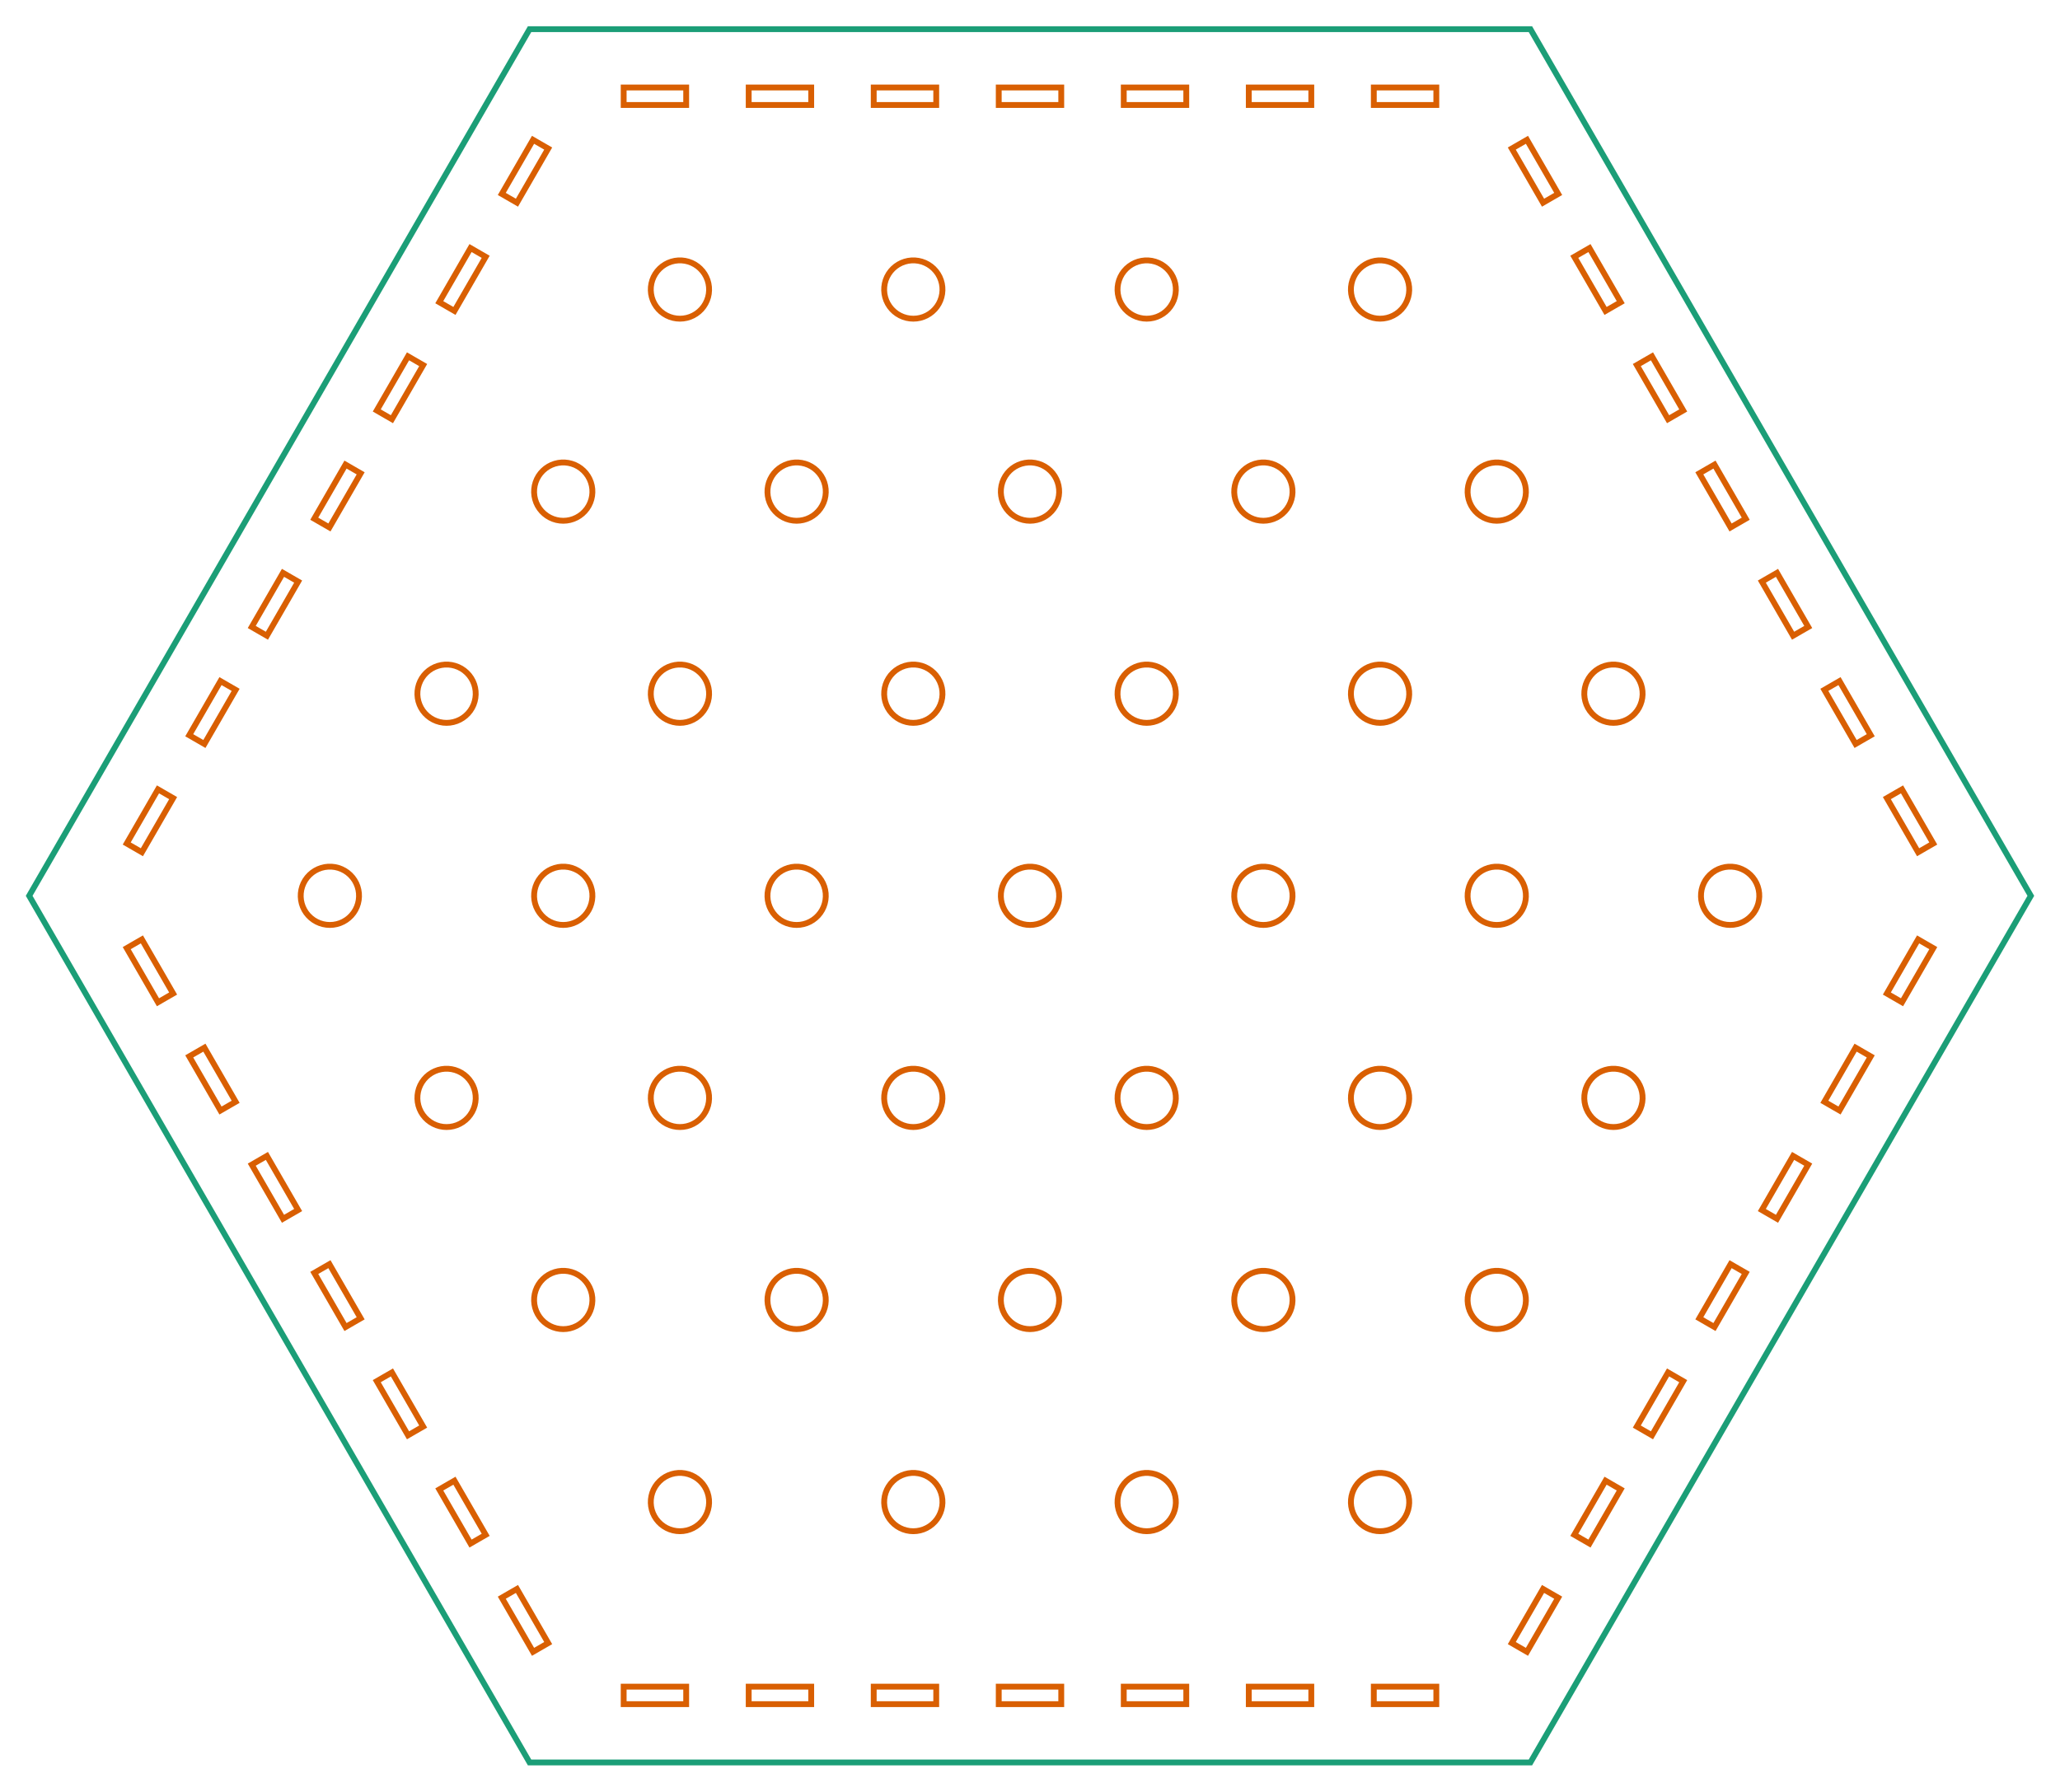 <?xml version="1.0" encoding="utf-8" ?>
<svg baseProfile="full" height="307.191mm" version="1.1" viewBox="-176.583,-153.596,353.167,307.191" width="353.167mm" xmlns="http://www.w3.org/2000/svg" xmlns:ev="http://www.w3.org/2001/xml-events" xmlns:xlink="http://www.w3.org/1999/xlink"><defs /><g><path d="M 58.943 138.596 L 58.943 135.596  L 69.66 135.596  L 69.66 138.596  z" fill="none" stroke="rgb(217, 95, 2)" /><path d="M 37.509 138.596 L 37.509 135.596  L 48.226 135.596  L 48.226 138.596  z" fill="none" stroke="rgb(217, 95, 2)" /><path d="M 16.075 138.596 L 16.075 135.596  L 26.792 135.596  L 26.792 138.596  z" fill="none" stroke="rgb(217, 95, 2)" /><path d="M -5.358 138.596 L -5.358 135.596  L 5.358 135.596  L 5.358 138.596  z" fill="none" stroke="rgb(217, 95, 2)" /><path d="M -26.792 138.596 L -26.792 135.596  L -16.075 135.596  L -16.075 138.596  z" fill="none" stroke="rgb(217, 95, 2)" /><path d="M -48.226 138.596 L -48.226 135.596  L -37.509 135.596  L -37.509 138.596  z" fill="none" stroke="rgb(217, 95, 2)" /><path d="M -69.66 138.596 L -69.66 135.596  L -58.943 135.596  L -58.943 138.596  z" fill="none" stroke="rgb(217, 95, 2)" /><path d="M 82.599 128.125 L 87.958 118.844  L 90.556 120.344  L 85.197 129.625  z" fill="none" stroke="rgb(217, 95, 2)" /><path d="M -90.556 120.344 L -87.958 118.844  L -82.599 128.125  L -85.197 129.625  z" fill="none" stroke="rgb(217, 95, 2)" /><path d="M 93.316 109.563 L 98.675 100.282  L 101.273 101.782  L 95.914 111.063  z" fill="none" stroke="rgb(217, 95, 2)" /><path d="M -101.273 101.782 L -98.675 100.282  L -93.316 109.563  L -95.914 111.063  z" fill="none" stroke="rgb(217, 95, 2)" /><path d="M 59.424 108.911 L 58.841 108.806  L 58.275 108.633  L 57.732 108.394  L 57.222 108.093  L 56.751 107.733  L 56.326 107.321  L 55.953 106.861  L 55.637 106.36  L 55.382 105.825  L 55.192 105.264  L 55.07 104.684  L 55.018 104.094  L 55.035 103.502  L 55.123 102.916  L 55.279 102.344  L 55.502 101.795  L 55.788 101.276  L 56.133 100.795  L 56.533 100.358  L 56.982 99.971  L 57.473 99.64  L 58 99.37  L 58.555 99.164  L 59.131 99.025  L 59.719 98.954  L 60.312 98.954  L 60.9 99.025  L 61.476 99.164  L 62.031 99.37  L 62.558 99.64  L 63.05 99.971  L 63.498 100.358  L 63.898 100.795  L 64.243 101.276  L 64.529 101.795  L 64.752 102.344  L 64.908 102.916  L 64.996 103.502  L 65.013 104.094  L 64.961 104.684  L 64.839 105.264  L 64.649 105.825  L 64.394 106.36  L 64.078 106.861  L 63.705 107.321  L 63.28 107.733  L 62.809 108.093  L 62.299 108.394  L 61.757 108.633  L 61.19 108.806  L 60.607 108.911  L 60.016 108.946  z" fill="none" stroke="rgb(217, 95, 2)" /><path d="M 19.414 108.911 L 18.831 108.806  L 18.264 108.633  L 17.722 108.394  L 17.212 108.093  L 16.741 107.733  L 16.316 107.321  L 15.943 106.861  L 15.627 106.36  L 15.372 105.825  L 15.182 105.264  L 15.06 104.684  L 15.007 104.094  L 15.025 103.502  L 15.112 102.916  L 15.269 102.344  L 15.491 101.795  L 15.777 101.276  L 16.123 100.795  L 16.522 100.358  L 16.971 99.971  L 17.462 99.64  L 17.99 99.37  L 18.545 99.164  L 19.121 99.025  L 19.709 98.954  L 20.301 98.954  L 20.89 99.025  L 21.465 99.164  L 22.021 99.37  L 22.548 99.64  L 23.039 99.971  L 23.488 100.358  L 23.888 100.795  L 24.233 101.276  L 24.519 101.795  L 24.742 102.344  L 24.898 102.916  L 24.985 103.502  L 25.003 104.094  L 24.95 104.684  L 24.828 105.264  L 24.639 105.825  L 24.384 106.36  L 24.068 106.861  L 23.694 107.321  L 23.269 107.733  L 22.798 108.093  L 22.288 108.394  L 21.746 108.633  L 21.18 108.806  L 20.597 108.911  L 20.005 108.946  z" fill="none" stroke="rgb(217, 95, 2)" /><path d="M -20.597 108.911 L -21.18 108.806  L -21.746 108.633  L -22.288 108.394  L -22.798 108.093  L -23.269 107.733  L -23.694 107.321  L -24.068 106.861  L -24.384 106.36  L -24.639 105.825  L -24.828 105.264  L -24.95 104.684  L -25.003 104.094  L -24.985 103.502  L -24.898 102.916  L -24.742 102.344  L -24.519 101.795  L -24.233 101.276  L -23.888 100.795  L -23.488 100.358  L -23.039 99.971  L -22.548 99.64  L -22.021 99.37  L -21.465 99.164  L -20.89 99.025  L -20.301 98.954  L -19.709 98.954  L -19.121 99.025  L -18.545 99.164  L -17.99 99.37  L -17.462 99.64  L -16.971 99.971  L -16.522 100.358  L -16.123 100.795  L -15.777 101.276  L -15.491 101.795  L -15.269 102.344  L -15.112 102.916  L -15.025 103.502  L -15.007 104.094  L -15.06 104.684  L -15.182 105.264  L -15.372 105.825  L -15.627 106.36  L -15.943 106.861  L -16.316 107.321  L -16.741 107.733  L -17.212 108.093  L -17.722 108.394  L -18.264 108.633  L -18.831 108.806  L -19.414 108.911  L -20.005 108.946  z" fill="none" stroke="rgb(217, 95, 2)" /><path d="M -60.607 108.911 L -61.19 108.806  L -61.757 108.633  L -62.299 108.394  L -62.809 108.093  L -63.28 107.733  L -63.705 107.321  L -64.078 106.861  L -64.394 106.36  L -64.649 105.825  L -64.839 105.264  L -64.961 104.684  L -65.013 104.094  L -64.996 103.502  L -64.908 102.916  L -64.752 102.344  L -64.529 101.795  L -64.243 101.276  L -63.898 100.795  L -63.498 100.358  L -63.05 99.971  L -62.558 99.64  L -62.031 99.37  L -61.476 99.164  L -60.9 99.025  L -60.312 98.954  L -59.719 98.954  L -59.131 99.025  L -58.555 99.164  L -58 99.37  L -57.473 99.64  L -56.982 99.971  L -56.533 100.358  L -56.133 100.795  L -55.788 101.276  L -55.502 101.795  L -55.279 102.344  L -55.123 102.916  L -55.035 103.502  L -55.018 104.094  L -55.07 104.684  L -55.192 105.264  L -55.382 105.825  L -55.637 106.36  L -55.953 106.861  L -56.326 107.321  L -56.751 107.733  L -57.222 108.093  L -57.732 108.394  L -58.275 108.633  L -58.841 108.806  L -59.424 108.911  L -60.016 108.946  z" fill="none" stroke="rgb(217, 95, 2)" /><path d="M 104.033 91.001 L 109.391 81.719  L 111.99 83.219  L 106.631 92.501  z" fill="none" stroke="rgb(217, 95, 2)" /><path d="M -111.99 83.219 L -109.391 81.719  L -104.033 91.001  L -106.631 92.501  z" fill="none" stroke="rgb(217, 95, 2)" /><path d="M 79.429 74.26 L 78.846 74.156  L 78.28 73.983  L 77.738 73.744  L 77.228 73.443  L 76.757 73.083  L 76.332 72.671  L 75.958 72.21  L 75.642 71.71  L 75.387 71.175  L 75.198 70.614  L 75.076 70.034  L 75.023 69.444  L 75.04 68.852  L 75.128 68.266  L 75.284 67.694  L 75.507 67.145  L 75.793 66.626  L 76.138 66.145  L 76.538 65.708  L 76.987 65.321  L 77.478 64.99  L 78.005 64.72  L 78.561 64.514  L 79.136 64.374  L 79.725 64.304  L 80.317 64.304  L 80.905 64.374  L 81.481 64.514  L 82.036 64.72  L 82.563 64.99  L 83.055 65.321  L 83.504 65.708  L 83.903 66.145  L 84.249 66.626  L 84.535 67.145  L 84.757 67.694  L 84.913 68.266  L 85.001 68.852  L 85.019 69.444  L 84.966 70.034  L 84.844 70.614  L 84.654 71.175  L 84.399 71.71  L 84.083 72.21  L 83.71 72.671  L 83.285 73.083  L 82.814 73.443  L 82.304 73.744  L 81.762 73.983  L 81.195 74.156  L 80.612 74.26  L 80.021 74.296  z" fill="none" stroke="rgb(217, 95, 2)" /><path d="M 39.419 74.26 L 38.836 74.156  L 38.269 73.983  L 37.727 73.744  L 37.217 73.443  L 36.746 73.083  L 36.321 72.671  L 35.948 72.21  L 35.632 71.71  L 35.377 71.175  L 35.187 70.614  L 35.065 70.034  L 35.013 69.444  L 35.03 68.852  L 35.118 68.266  L 35.274 67.694  L 35.496 67.145  L 35.782 66.626  L 36.128 66.145  L 36.528 65.708  L 36.976 65.321  L 37.468 64.99  L 37.995 64.72  L 38.55 64.514  L 39.126 64.374  L 39.714 64.304  L 40.307 64.304  L 40.895 64.374  L 41.471 64.514  L 42.026 64.72  L 42.553 64.99  L 43.044 65.321  L 43.493 65.708  L 43.893 66.145  L 44.238 66.626  L 44.524 67.145  L 44.747 67.694  L 44.903 68.266  L 44.991 68.852  L 45.008 69.444  L 44.956 70.034  L 44.834 70.614  L 44.644 71.175  L 44.389 71.71  L 44.073 72.21  L 43.7 72.671  L 43.275 73.083  L 42.804 73.443  L 42.294 73.744  L 41.751 73.983  L 41.185 74.156  L 40.602 74.26  L 40.01 74.296  z" fill="none" stroke="rgb(217, 95, 2)" /><path d="M -0.591 74.26 L -1.174 74.156  L -1.741 73.983  L -2.283 73.744  L -2.793 73.443  L -3.264 73.083  L -3.689 72.671  L -4.062 72.21  L -4.379 71.71  L -4.633 71.175  L -4.823 70.614  L -4.945 70.034  L -4.998 69.444  L -4.98 68.852  L -4.893 68.266  L -4.737 67.694  L -4.514 67.145  L -4.228 66.626  L -3.883 66.145  L -3.483 65.708  L -3.034 65.321  L -2.543 64.99  L -2.016 64.72  L -1.46 64.514  L -0.884 64.374  L -0.296 64.304  L 0.296 64.304  L 0.884 64.374  L 1.46 64.514  L 2.016 64.72  L 2.543 64.99  L 3.034 65.321  L 3.483 65.708  L 3.883 66.145  L 4.228 66.626  L 4.514 67.145  L 4.737 67.694  L 4.893 68.266  L 4.98 68.852  L 4.998 69.444  L 4.945 70.034  L 4.823 70.614  L 4.633 71.175  L 4.379 71.71  L 4.062 72.21  L 3.689 72.671  L 3.264 73.083  L 2.793 73.443  L 2.283 73.744  L 1.741 73.983  L 1.174 74.156  L 0.591 74.26  L -0 74.296  z" fill="none" stroke="rgb(217, 95, 2)" /><path d="M -40.602 74.26 L -41.185 74.156  L -41.751 73.983  L -42.294 73.744  L -42.804 73.443  L -43.275 73.083  L -43.7 72.671  L -44.073 72.21  L -44.389 71.71  L -44.644 71.175  L -44.834 70.614  L -44.956 70.034  L -45.008 69.444  L -44.991 68.852  L -44.903 68.266  L -44.747 67.694  L -44.524 67.145  L -44.238 66.626  L -43.893 66.145  L -43.493 65.708  L -43.044 65.321  L -42.553 64.99  L -42.026 64.72  L -41.471 64.514  L -40.895 64.374  L -40.307 64.304  L -39.714 64.304  L -39.126 64.374  L -38.55 64.514  L -37.995 64.72  L -37.468 64.99  L -36.976 65.321  L -36.528 65.708  L -36.128 66.145  L -35.782 66.626  L -35.496 67.145  L -35.274 67.694  L -35.118 68.266  L -35.03 68.852  L -35.013 69.444  L -35.065 70.034  L -35.187 70.614  L -35.377 71.175  L -35.632 71.71  L -35.948 72.21  L -36.321 72.671  L -36.746 73.083  L -37.217 73.443  L -37.727 73.744  L -38.269 73.983  L -38.836 74.156  L -39.419 74.26  L -40.01 74.296  z" fill="none" stroke="rgb(217, 95, 2)" /><path d="M -80.612 74.26 L -81.195 74.156  L -81.762 73.983  L -82.304 73.744  L -82.814 73.443  L -83.285 73.083  L -83.71 72.671  L -84.083 72.21  L -84.399 71.71  L -84.654 71.175  L -84.844 70.614  L -84.966 70.034  L -85.019 69.444  L -85.001 68.852  L -84.913 68.266  L -84.757 67.694  L -84.535 67.145  L -84.249 66.626  L -83.903 66.145  L -83.504 65.708  L -83.055 65.321  L -82.563 64.99  L -82.036 64.72  L -81.481 64.514  L -80.905 64.374  L -80.317 64.304  L -79.725 64.304  L -79.136 64.374  L -78.561 64.514  L -78.005 64.72  L -77.478 64.99  L -76.987 65.321  L -76.538 65.708  L -76.138 66.145  L -75.793 66.626  L -75.507 67.145  L -75.284 67.694  L -75.128 68.266  L -75.04 68.852  L -75.023 69.444  L -75.076 70.034  L -75.198 70.614  L -75.387 71.175  L -75.642 71.71  L -75.958 72.21  L -76.332 72.671  L -76.757 73.083  L -77.228 73.443  L -77.738 73.744  L -78.28 73.983  L -78.846 74.156  L -79.429 74.26  L -80.021 74.296  z" fill="none" stroke="rgb(217, 95, 2)" /><path d="M 114.75 72.438 L 120.108 63.157  L 122.706 64.657  L 117.348 73.938  z" fill="none" stroke="rgb(217, 95, 2)" /><path d="M -122.706 64.657 L -120.108 63.157  L -114.75 72.438  L -117.348 73.938  z" fill="none" stroke="rgb(217, 95, 2)" /><path d="M 125.467 53.876 L 130.825 44.595  L 133.423 46.095  L 128.065 55.376  z" fill="none" stroke="rgb(217, 95, 2)" /><path d="M -133.423 46.095 L -130.825 44.595  L -125.467 53.876  L -128.065 55.376  z" fill="none" stroke="rgb(217, 95, 2)" /><path d="M 99.435 39.611 L 98.852 39.506  L 98.285 39.333  L 97.743 39.094  L 97.233 38.793  L 96.762 38.433  L 96.337 38.02  L 95.963 37.56  L 95.647 37.06  L 95.392 36.525  L 95.203 35.964  L 95.081 35.384  L 95.028 34.794  L 95.046 34.202  L 95.133 33.616  L 95.289 33.044  L 95.512 32.495  L 95.798 31.977  L 96.143 31.495  L 96.543 31.058  L 96.992 30.671  L 97.483 30.34  L 98.01 30.07  L 98.566 29.864  L 99.141 29.724  L 99.73 29.654  L 100.322 29.654  L 100.91 29.724  L 101.486 29.864  L 102.042 30.07  L 102.569 30.34  L 103.06 30.671  L 103.509 31.058  L 103.909 31.495  L 104.254 31.977  L 104.54 32.495  L 104.763 33.044  L 104.919 33.616  L 105.006 34.202  L 105.024 34.794  L 104.971 35.384  L 104.849 35.964  L 104.659 36.525  L 104.405 37.06  L 104.088 37.56  L 103.715 38.02  L 103.29 38.433  L 102.819 38.793  L 102.309 39.094  L 101.767 39.333  L 101.2 39.506  L 100.617 39.611  L 100.026 39.646  z" fill="none" stroke="rgb(217, 95, 2)" /><path d="M 59.424 39.611 L 58.841 39.506  L 58.275 39.333  L 57.732 39.094  L 57.222 38.793  L 56.751 38.433  L 56.326 38.02  L 55.953 37.56  L 55.637 37.06  L 55.382 36.525  L 55.192 35.964  L 55.07 35.384  L 55.018 34.794  L 55.035 34.202  L 55.123 33.616  L 55.279 33.044  L 55.502 32.495  L 55.788 31.977  L 56.133 31.495  L 56.533 31.058  L 56.982 30.671  L 57.473 30.34  L 58 30.07  L 58.555 29.864  L 59.131 29.724  L 59.719 29.654  L 60.312 29.654  L 60.9 29.724  L 61.476 29.864  L 62.031 30.07  L 62.558 30.34  L 63.05 30.671  L 63.498 31.058  L 63.898 31.495  L 64.243 31.977  L 64.529 32.495  L 64.752 33.044  L 64.908 33.616  L 64.996 34.202  L 65.013 34.794  L 64.961 35.384  L 64.839 35.964  L 64.649 36.525  L 64.394 37.06  L 64.078 37.56  L 63.705 38.02  L 63.28 38.433  L 62.809 38.793  L 62.299 39.094  L 61.757 39.333  L 61.19 39.506  L 60.607 39.611  L 60.016 39.646  z" fill="none" stroke="rgb(217, 95, 2)" /><path d="M 19.414 39.611 L 18.831 39.506  L 18.264 39.333  L 17.722 39.094  L 17.212 38.793  L 16.741 38.433  L 16.316 38.02  L 15.943 37.56  L 15.627 37.06  L 15.372 36.525  L 15.182 35.964  L 15.06 35.384  L 15.007 34.794  L 15.025 34.202  L 15.112 33.616  L 15.269 33.044  L 15.491 32.495  L 15.777 31.977  L 16.123 31.495  L 16.522 31.058  L 16.971 30.671  L 17.462 30.34  L 17.99 30.07  L 18.545 29.864  L 19.121 29.724  L 19.709 29.654  L 20.301 29.654  L 20.89 29.724  L 21.465 29.864  L 22.021 30.07  L 22.548 30.34  L 23.039 30.671  L 23.488 31.058  L 23.888 31.495  L 24.233 31.977  L 24.519 32.495  L 24.742 33.044  L 24.898 33.616  L 24.985 34.202  L 25.003 34.794  L 24.95 35.384  L 24.828 35.964  L 24.639 36.525  L 24.384 37.06  L 24.068 37.56  L 23.694 38.02  L 23.269 38.433  L 22.798 38.793  L 22.288 39.094  L 21.746 39.333  L 21.18 39.506  L 20.597 39.611  L 20.005 39.646  z" fill="none" stroke="rgb(217, 95, 2)" /><path d="M -20.597 39.611 L -21.18 39.506  L -21.746 39.333  L -22.288 39.094  L -22.798 38.793  L -23.269 38.433  L -23.694 38.02  L -24.068 37.56  L -24.384 37.06  L -24.639 36.525  L -24.828 35.964  L -24.95 35.384  L -25.003 34.794  L -24.985 34.202  L -24.898 33.616  L -24.742 33.044  L -24.519 32.495  L -24.233 31.977  L -23.888 31.495  L -23.488 31.058  L -23.039 30.671  L -22.548 30.34  L -22.021 30.07  L -21.465 29.864  L -20.89 29.724  L -20.301 29.654  L -19.709 29.654  L -19.121 29.724  L -18.545 29.864  L -17.99 30.07  L -17.462 30.34  L -16.971 30.671  L -16.522 31.058  L -16.123 31.495  L -15.777 31.977  L -15.491 32.495  L -15.269 33.044  L -15.112 33.616  L -15.025 34.202  L -15.007 34.794  L -15.06 35.384  L -15.182 35.964  L -15.372 36.525  L -15.627 37.06  L -15.943 37.56  L -16.316 38.02  L -16.741 38.433  L -17.212 38.793  L -17.722 39.094  L -18.264 39.333  L -18.831 39.506  L -19.414 39.611  L -20.005 39.646  z" fill="none" stroke="rgb(217, 95, 2)" /><path d="M -60.607 39.611 L -61.19 39.506  L -61.757 39.333  L -62.299 39.094  L -62.809 38.793  L -63.28 38.433  L -63.705 38.02  L -64.078 37.56  L -64.394 37.06  L -64.649 36.525  L -64.839 35.964  L -64.961 35.384  L -65.013 34.794  L -64.996 34.202  L -64.908 33.616  L -64.752 33.044  L -64.529 32.495  L -64.243 31.977  L -63.898 31.495  L -63.498 31.058  L -63.05 30.671  L -62.558 30.34  L -62.031 30.07  L -61.476 29.864  L -60.9 29.724  L -60.312 29.654  L -59.719 29.654  L -59.131 29.724  L -58.555 29.864  L -58 30.07  L -57.473 30.34  L -56.982 30.671  L -56.533 31.058  L -56.133 31.495  L -55.788 31.977  L -55.502 32.495  L -55.279 33.044  L -55.123 33.616  L -55.035 34.202  L -55.018 34.794  L -55.07 35.384  L -55.192 35.964  L -55.382 36.525  L -55.637 37.06  L -55.953 37.56  L -56.326 38.02  L -56.751 38.433  L -57.222 38.793  L -57.732 39.094  L -58.275 39.333  L -58.841 39.506  L -59.424 39.611  L -60.016 39.646  z" fill="none" stroke="rgb(217, 95, 2)" /><path d="M -100.617 39.611 L -101.2 39.506  L -101.767 39.333  L -102.309 39.094  L -102.819 38.793  L -103.29 38.433  L -103.715 38.02  L -104.088 37.56  L -104.405 37.06  L -104.659 36.525  L -104.849 35.964  L -104.971 35.384  L -105.024 34.794  L -105.006 34.202  L -104.919 33.616  L -104.763 33.044  L -104.54 32.495  L -104.254 31.977  L -103.909 31.495  L -103.509 31.058  L -103.06 30.671  L -102.569 30.34  L -102.042 30.07  L -101.486 29.864  L -100.91 29.724  L -100.322 29.654  L -99.73 29.654  L -99.141 29.724  L -98.566 29.864  L -98.01 30.07  L -97.483 30.34  L -96.992 30.671  L -96.543 31.058  L -96.143 31.495  L -95.798 31.977  L -95.512 32.495  L -95.289 33.044  L -95.133 33.616  L -95.046 34.202  L -95.028 34.794  L -95.081 35.384  L -95.203 35.964  L -95.392 36.525  L -95.647 37.06  L -95.963 37.56  L -96.337 38.02  L -96.762 38.433  L -97.233 38.793  L -97.743 39.094  L -98.285 39.333  L -98.852 39.506  L -99.435 39.611  L -100.026 39.646  z" fill="none" stroke="rgb(217, 95, 2)" /><path d="M 136.184 35.314 L 141.542 26.033  L 144.14 27.533  L 138.782 36.814  z" fill="none" stroke="rgb(217, 95, 2)" /><path d="M -144.14 27.533 L -141.542 26.033  L -136.184 35.314  L -138.782 36.814  z" fill="none" stroke="rgb(217, 95, 2)" /><path d="M 146.901 16.752 L 152.259 7.471  L 154.857 8.971  L 149.499 18.252  z" fill="none" stroke="rgb(217, 95, 2)" /><path d="M -154.857 8.971 L -152.259 7.471  L -146.901 16.752  L -149.499 18.252  z" fill="none" stroke="rgb(217, 95, 2)" /><path d="M 119.44 4.961 L 118.857 4.856  L 118.29 4.683  L 117.748 4.444  L 117.238 4.143  L 116.767 3.783  L 116.342 3.371  L 115.969 2.911  L 115.652 2.41  L 115.398 1.875  L 115.208 1.314  L 115.086 0.734  L 115.033 0.144  L 115.051 -0.448  L 115.138 -1.034  L 115.294 -1.606  L 115.517 -2.155  L 115.803 -2.674  L 116.149 -3.155  L 116.548 -3.592  L 116.997 -3.979  L 117.488 -4.31  L 118.016 -4.58  L 118.571 -4.786  L 119.147 -4.926  L 119.735 -4.996  L 120.327 -4.996  L 120.916 -4.926  L 121.491 -4.786  L 122.047 -4.58  L 122.574 -4.31  L 123.065 -3.979  L 123.514 -3.592  L 123.914 -3.155  L 124.259 -2.674  L 124.545 -2.155  L 124.768 -1.606  L 124.924 -1.034  L 125.011 -0.448  L 125.029 0.144  L 124.976 0.734  L 124.854 1.314  L 124.665 1.875  L 124.41 2.41  L 124.094 2.911  L 123.72 3.371  L 123.295 3.783  L 122.824 4.143  L 122.314 4.444  L 121.772 4.683  L 121.206 4.856  L 120.622 4.961  L 120.031 4.996  z" fill="none" stroke="rgb(217, 95, 2)" /><path d="M 79.429 4.961 L 78.846 4.856  L 78.28 4.683  L 77.738 4.444  L 77.228 4.143  L 76.757 3.783  L 76.332 3.371  L 75.958 2.911  L 75.642 2.41  L 75.387 1.875  L 75.198 1.314  L 75.076 0.734  L 75.023 0.144  L 75.04 -0.448  L 75.128 -1.034  L 75.284 -1.606  L 75.507 -2.155  L 75.793 -2.674  L 76.138 -3.155  L 76.538 -3.592  L 76.987 -3.979  L 77.478 -4.31  L 78.005 -4.58  L 78.561 -4.786  L 79.136 -4.926  L 79.725 -4.996  L 80.317 -4.996  L 80.905 -4.926  L 81.481 -4.786  L 82.036 -4.58  L 82.563 -4.31  L 83.055 -3.979  L 83.504 -3.592  L 83.903 -3.155  L 84.249 -2.674  L 84.535 -2.155  L 84.757 -1.606  L 84.913 -1.034  L 85.001 -0.448  L 85.019 0.144  L 84.966 0.734  L 84.844 1.314  L 84.654 1.875  L 84.399 2.41  L 84.083 2.911  L 83.71 3.371  L 83.285 3.783  L 82.814 4.143  L 82.304 4.444  L 81.762 4.683  L 81.195 4.856  L 80.612 4.961  L 80.021 4.996  z" fill="none" stroke="rgb(217, 95, 2)" /><path d="M 39.419 4.961 L 38.836 4.856  L 38.269 4.683  L 37.727 4.444  L 37.217 4.143  L 36.746 3.783  L 36.321 3.371  L 35.948 2.911  L 35.632 2.41  L 35.377 1.875  L 35.187 1.314  L 35.065 0.734  L 35.013 0.144  L 35.03 -0.448  L 35.118 -1.034  L 35.274 -1.606  L 35.496 -2.155  L 35.782 -2.674  L 36.128 -3.155  L 36.528 -3.592  L 36.976 -3.979  L 37.468 -4.31  L 37.995 -4.58  L 38.55 -4.786  L 39.126 -4.926  L 39.714 -4.996  L 40.307 -4.996  L 40.895 -4.926  L 41.471 -4.786  L 42.026 -4.58  L 42.553 -4.31  L 43.044 -3.979  L 43.493 -3.592  L 43.893 -3.155  L 44.238 -2.674  L 44.524 -2.155  L 44.747 -1.606  L 44.903 -1.034  L 44.991 -0.448  L 45.008 0.144  L 44.956 0.734  L 44.834 1.314  L 44.644 1.875  L 44.389 2.41  L 44.073 2.911  L 43.7 3.371  L 43.275 3.783  L 42.804 4.143  L 42.294 4.444  L 41.751 4.683  L 41.185 4.856  L 40.602 4.961  L 40.01 4.996  z" fill="none" stroke="rgb(217, 95, 2)" /><path d="M -0.591 4.961 L -1.174 4.856  L -1.741 4.683  L -2.283 4.444  L -2.793 4.143  L -3.264 3.783  L -3.689 3.371  L -4.062 2.911  L -4.379 2.41  L -4.633 1.875  L -4.823 1.314  L -4.945 0.734  L -4.998 0.144  L -4.98 -0.448  L -4.893 -1.034  L -4.737 -1.606  L -4.514 -2.155  L -4.228 -2.674  L -3.883 -3.155  L -3.483 -3.592  L -3.034 -3.979  L -2.543 -4.31  L -2.016 -4.58  L -1.46 -4.786  L -0.884 -4.926  L -0.296 -4.996  L 0.296 -4.996  L 0.884 -4.926  L 1.46 -4.786  L 2.016 -4.58  L 2.543 -4.31  L 3.034 -3.979  L 3.483 -3.592  L 3.883 -3.155  L 4.228 -2.674  L 4.514 -2.155  L 4.737 -1.606  L 4.893 -1.034  L 4.98 -0.448  L 4.998 0.144  L 4.945 0.734  L 4.823 1.314  L 4.633 1.875  L 4.379 2.41  L 4.062 2.911  L 3.689 3.371  L 3.264 3.783  L 2.793 4.143  L 2.283 4.444  L 1.741 4.683  L 1.174 4.856  L 0.591 4.961  L -1.49664e-14 4.996  z" fill="none" stroke="rgb(217, 95, 2)" /><path d="M -40.602 4.961 L -41.185 4.856  L -41.751 4.683  L -42.294 4.444  L -42.804 4.143  L -43.275 3.783  L -43.7 3.371  L -44.073 2.911  L -44.389 2.41  L -44.644 1.875  L -44.834 1.314  L -44.956 0.734  L -45.008 0.144  L -44.991 -0.448  L -44.903 -1.034  L -44.747 -1.606  L -44.524 -2.155  L -44.238 -2.674  L -43.893 -3.155  L -43.493 -3.592  L -43.044 -3.979  L -42.553 -4.31  L -42.026 -4.58  L -41.471 -4.786  L -40.895 -4.926  L -40.307 -4.996  L -39.714 -4.996  L -39.126 -4.926  L -38.55 -4.786  L -37.995 -4.58  L -37.468 -4.31  L -36.976 -3.979  L -36.528 -3.592  L -36.128 -3.155  L -35.782 -2.674  L -35.496 -2.155  L -35.274 -1.606  L -35.118 -1.034  L -35.03 -0.448  L -35.013 0.144  L -35.065 0.734  L -35.187 1.314  L -35.377 1.875  L -35.632 2.41  L -35.948 2.911  L -36.321 3.371  L -36.746 3.783  L -37.217 4.143  L -37.727 4.444  L -38.269 4.683  L -38.836 4.856  L -39.419 4.961  L -40.01 4.996  z" fill="none" stroke="rgb(217, 95, 2)" /><path d="M -80.612 4.961 L -81.195 4.856  L -81.762 4.683  L -82.304 4.444  L -82.814 4.143  L -83.285 3.783  L -83.71 3.371  L -84.083 2.911  L -84.399 2.41  L -84.654 1.875  L -84.844 1.314  L -84.966 0.734  L -85.019 0.144  L -85.001 -0.448  L -84.913 -1.034  L -84.757 -1.606  L -84.535 -2.155  L -84.249 -2.674  L -83.903 -3.155  L -83.504 -3.592  L -83.055 -3.979  L -82.563 -4.31  L -82.036 -4.58  L -81.481 -4.786  L -80.905 -4.926  L -80.317 -4.996  L -79.725 -4.996  L -79.136 -4.926  L -78.561 -4.786  L -78.005 -4.58  L -77.478 -4.31  L -76.987 -3.979  L -76.538 -3.592  L -76.138 -3.155  L -75.793 -2.674  L -75.507 -2.155  L -75.284 -1.606  L -75.128 -1.034  L -75.04 -0.448  L -75.023 0.144  L -75.076 0.734  L -75.198 1.314  L -75.387 1.875  L -75.642 2.41  L -75.958 2.911  L -76.332 3.371  L -76.757 3.783  L -77.228 4.143  L -77.738 4.444  L -78.28 4.683  L -78.846 4.856  L -79.429 4.961  L -80.021 4.996  z" fill="none" stroke="rgb(217, 95, 2)" /><path d="M -120.622 4.961 L -121.206 4.856  L -121.772 4.683  L -122.314 4.444  L -122.824 4.143  L -123.295 3.783  L -123.72 3.371  L -124.094 2.911  L -124.41 2.41  L -124.665 1.875  L -124.854 1.314  L -124.976 0.734  L -125.029 0.144  L -125.011 -0.448  L -124.924 -1.034  L -124.768 -1.606  L -124.545 -2.155  L -124.259 -2.674  L -123.914 -3.155  L -123.514 -3.592  L -123.065 -3.979  L -122.574 -4.31  L -122.047 -4.58  L -121.491 -4.786  L -120.916 -4.926  L -120.327 -4.996  L -119.735 -4.996  L -119.147 -4.926  L -118.571 -4.786  L -118.016 -4.58  L -117.488 -4.31  L -116.997 -3.979  L -116.548 -3.592  L -116.149 -3.155  L -115.803 -2.674  L -115.517 -2.155  L -115.294 -1.606  L -115.138 -1.034  L -115.051 -0.448  L -115.033 0.144  L -115.086 0.734  L -115.208 1.314  L -115.398 1.875  L -115.652 2.41  L -115.969 2.911  L -116.342 3.371  L -116.767 3.783  L -117.238 4.143  L -117.748 4.444  L -118.29 4.683  L -118.857 4.856  L -119.44 4.961  L -120.031 4.996  z" fill="none" stroke="rgb(217, 95, 2)" /><path d="M 146.901 -16.752 L 149.499 -18.252  L 154.857 -8.971  L 152.259 -7.471  z" fill="none" stroke="rgb(217, 95, 2)" /><path d="M -154.857 -8.971 L -149.499 -18.252  L -146.901 -16.752  L -152.259 -7.471  z" fill="none" stroke="rgb(217, 95, 2)" /><path d="M 136.184 -35.314 L 138.782 -36.814  L 144.14 -27.533  L 141.542 -26.033  z" fill="none" stroke="rgb(217, 95, 2)" /><path d="M -144.14 -27.533 L -138.782 -36.814  L -136.184 -35.314  L -141.542 -26.033  z" fill="none" stroke="rgb(217, 95, 2)" /><path d="M 99.435 -29.689 L 98.852 -29.794  L 98.285 -29.967  L 97.743 -30.206  L 97.233 -30.507  L 96.762 -30.867  L 96.337 -31.279  L 95.963 -31.739  L 95.647 -32.24  L 95.392 -32.775  L 95.203 -33.337  L 95.081 -33.916  L 95.028 -34.506  L 95.046 -35.098  L 95.133 -35.684  L 95.289 -36.256  L 95.512 -36.805  L 95.798 -37.324  L 96.143 -37.805  L 96.543 -38.242  L 96.992 -38.629  L 97.483 -38.96  L 98.01 -39.23  L 98.566 -39.436  L 99.141 -39.575  L 99.73 -39.646  L 100.322 -39.646  L 100.91 -39.575  L 101.486 -39.436  L 102.042 -39.23  L 102.569 -38.96  L 103.06 -38.629  L 103.509 -38.242  L 103.909 -37.805  L 104.254 -37.324  L 104.54 -36.805  L 104.763 -36.256  L 104.919 -35.684  L 105.006 -35.098  L 105.024 -34.506  L 104.971 -33.916  L 104.849 -33.337  L 104.659 -32.775  L 104.405 -32.24  L 104.088 -31.739  L 103.715 -31.279  L 103.29 -30.867  L 102.819 -30.507  L 102.309 -30.206  L 101.767 -29.967  L 101.2 -29.794  L 100.617 -29.689  L 100.026 -29.654  z" fill="none" stroke="rgb(217, 95, 2)" /><path d="M 59.424 -29.689 L 58.841 -29.794  L 58.275 -29.967  L 57.732 -30.206  L 57.222 -30.507  L 56.751 -30.867  L 56.326 -31.279  L 55.953 -31.739  L 55.637 -32.24  L 55.382 -32.775  L 55.192 -33.337  L 55.07 -33.916  L 55.018 -34.506  L 55.035 -35.098  L 55.123 -35.684  L 55.279 -36.256  L 55.502 -36.805  L 55.788 -37.324  L 56.133 -37.805  L 56.533 -38.242  L 56.982 -38.629  L 57.473 -38.96  L 58 -39.23  L 58.555 -39.436  L 59.131 -39.575  L 59.719 -39.646  L 60.312 -39.646  L 60.9 -39.575  L 61.476 -39.436  L 62.031 -39.23  L 62.558 -38.96  L 63.05 -38.629  L 63.498 -38.242  L 63.898 -37.805  L 64.243 -37.324  L 64.529 -36.805  L 64.752 -36.256  L 64.908 -35.684  L 64.996 -35.098  L 65.013 -34.506  L 64.961 -33.916  L 64.839 -33.337  L 64.649 -32.775  L 64.394 -32.24  L 64.078 -31.739  L 63.705 -31.279  L 63.28 -30.867  L 62.809 -30.507  L 62.299 -30.206  L 61.757 -29.967  L 61.19 -29.794  L 60.607 -29.689  L 60.016 -29.654  z" fill="none" stroke="rgb(217, 95, 2)" /><path d="M 19.414 -29.689 L 18.831 -29.794  L 18.264 -29.967  L 17.722 -30.206  L 17.212 -30.507  L 16.741 -30.867  L 16.316 -31.279  L 15.943 -31.739  L 15.627 -32.24  L 15.372 -32.775  L 15.182 -33.337  L 15.06 -33.916  L 15.007 -34.506  L 15.025 -35.098  L 15.112 -35.684  L 15.269 -36.256  L 15.491 -36.805  L 15.777 -37.324  L 16.123 -37.805  L 16.522 -38.242  L 16.971 -38.629  L 17.462 -38.96  L 17.99 -39.23  L 18.545 -39.436  L 19.121 -39.575  L 19.709 -39.646  L 20.301 -39.646  L 20.89 -39.575  L 21.465 -39.436  L 22.021 -39.23  L 22.548 -38.96  L 23.039 -38.629  L 23.488 -38.242  L 23.888 -37.805  L 24.233 -37.324  L 24.519 -36.805  L 24.742 -36.256  L 24.898 -35.684  L 24.985 -35.098  L 25.003 -34.506  L 24.95 -33.916  L 24.828 -33.337  L 24.639 -32.775  L 24.384 -32.24  L 24.068 -31.739  L 23.694 -31.279  L 23.269 -30.867  L 22.798 -30.507  L 22.288 -30.206  L 21.746 -29.967  L 21.18 -29.794  L 20.597 -29.689  L 20.005 -29.654  z" fill="none" stroke="rgb(217, 95, 2)" /><path d="M -20.597 -29.689 L -21.18 -29.794  L -21.746 -29.967  L -22.288 -30.206  L -22.798 -30.507  L -23.269 -30.867  L -23.694 -31.279  L -24.068 -31.739  L -24.384 -32.24  L -24.639 -32.775  L -24.828 -33.337  L -24.95 -33.916  L -25.003 -34.506  L -24.985 -35.098  L -24.898 -35.684  L -24.742 -36.256  L -24.519 -36.805  L -24.233 -37.324  L -23.888 -37.805  L -23.488 -38.242  L -23.039 -38.629  L -22.548 -38.96  L -22.021 -39.23  L -21.465 -39.436  L -20.89 -39.575  L -20.301 -39.646  L -19.709 -39.646  L -19.121 -39.575  L -18.545 -39.436  L -17.99 -39.23  L -17.462 -38.96  L -16.971 -38.629  L -16.522 -38.242  L -16.123 -37.805  L -15.777 -37.324  L -15.491 -36.805  L -15.269 -36.256  L -15.112 -35.684  L -15.025 -35.098  L -15.007 -34.506  L -15.06 -33.916  L -15.182 -33.337  L -15.372 -32.775  L -15.627 -32.24  L -15.943 -31.739  L -16.316 -31.279  L -16.741 -30.867  L -17.212 -30.507  L -17.722 -30.206  L -18.264 -29.967  L -18.831 -29.794  L -19.414 -29.689  L -20.005 -29.654  z" fill="none" stroke="rgb(217, 95, 2)" /><path d="M -60.607 -29.689 L -61.19 -29.794  L -61.757 -29.967  L -62.299 -30.206  L -62.809 -30.507  L -63.28 -30.867  L -63.705 -31.279  L -64.078 -31.739  L -64.394 -32.24  L -64.649 -32.775  L -64.839 -33.337  L -64.961 -33.916  L -65.013 -34.506  L -64.996 -35.098  L -64.908 -35.684  L -64.752 -36.256  L -64.529 -36.805  L -64.243 -37.324  L -63.898 -37.805  L -63.498 -38.242  L -63.05 -38.629  L -62.558 -38.96  L -62.031 -39.23  L -61.476 -39.436  L -60.9 -39.575  L -60.312 -39.646  L -59.719 -39.646  L -59.131 -39.575  L -58.555 -39.436  L -58 -39.23  L -57.473 -38.96  L -56.982 -38.629  L -56.533 -38.242  L -56.133 -37.805  L -55.788 -37.324  L -55.502 -36.805  L -55.279 -36.256  L -55.123 -35.684  L -55.035 -35.098  L -55.018 -34.506  L -55.07 -33.916  L -55.192 -33.337  L -55.382 -32.775  L -55.637 -32.24  L -55.953 -31.739  L -56.326 -31.279  L -56.751 -30.867  L -57.222 -30.507  L -57.732 -30.206  L -58.275 -29.967  L -58.841 -29.794  L -59.424 -29.689  L -60.016 -29.654  z" fill="none" stroke="rgb(217, 95, 2)" /><path d="M -100.617 -29.689 L -101.2 -29.794  L -101.767 -29.967  L -102.309 -30.206  L -102.819 -30.507  L -103.29 -30.867  L -103.715 -31.279  L -104.088 -31.739  L -104.405 -32.24  L -104.659 -32.775  L -104.849 -33.337  L -104.971 -33.916  L -105.024 -34.506  L -105.006 -35.098  L -104.919 -35.684  L -104.763 -36.256  L -104.54 -36.805  L -104.254 -37.324  L -103.909 -37.805  L -103.509 -38.242  L -103.06 -38.629  L -102.569 -38.96  L -102.042 -39.23  L -101.486 -39.436  L -100.91 -39.575  L -100.322 -39.646  L -99.73 -39.646  L -99.141 -39.575  L -98.566 -39.436  L -98.01 -39.23  L -97.483 -38.96  L -96.992 -38.629  L -96.543 -38.242  L -96.143 -37.805  L -95.798 -37.324  L -95.512 -36.805  L -95.289 -36.256  L -95.133 -35.684  L -95.046 -35.098  L -95.028 -34.506  L -95.081 -33.916  L -95.203 -33.337  L -95.392 -32.775  L -95.647 -32.24  L -95.963 -31.739  L -96.337 -31.279  L -96.762 -30.867  L -97.233 -30.507  L -97.743 -30.206  L -98.285 -29.967  L -98.852 -29.794  L -99.435 -29.689  L -100.026 -29.654  z" fill="none" stroke="rgb(217, 95, 2)" /><path d="M 125.467 -53.876 L 128.065 -55.376  L 133.423 -46.095  L 130.825 -44.595  z" fill="none" stroke="rgb(217, 95, 2)" /><path d="M -133.423 -46.095 L -128.065 -55.376  L -125.467 -53.876  L -130.825 -44.595  z" fill="none" stroke="rgb(217, 95, 2)" /><path d="M 114.75 -72.438 L 117.348 -73.938  L 122.706 -64.657  L 120.108 -63.157  z" fill="none" stroke="rgb(217, 95, 2)" /><path d="M -122.706 -64.657 L -117.348 -73.938  L -114.75 -72.438  L -120.108 -63.157  z" fill="none" stroke="rgb(217, 95, 2)" /><path d="M 79.429 -64.34 L 78.846 -64.444  L 78.28 -64.617  L 77.738 -64.856  L 77.228 -65.157  L 76.757 -65.517  L 76.332 -65.93  L 75.958 -66.389  L 75.642 -66.89  L 75.387 -67.425  L 75.198 -67.987  L 75.076 -68.566  L 75.023 -69.156  L 75.04 -69.748  L 75.128 -70.334  L 75.284 -70.906  L 75.507 -71.455  L 75.793 -71.974  L 76.138 -72.455  L 76.538 -72.892  L 76.987 -73.279  L 77.478 -73.61  L 78.005 -73.88  L 78.561 -74.086  L 79.136 -74.225  L 79.725 -74.296  L 80.317 -74.296  L 80.905 -74.225  L 81.481 -74.086  L 82.036 -73.88  L 82.563 -73.61  L 83.055 -73.279  L 83.504 -72.892  L 83.903 -72.455  L 84.249 -71.974  L 84.535 -71.455  L 84.757 -70.906  L 84.913 -70.334  L 85.001 -69.748  L 85.019 -69.156  L 84.966 -68.566  L 84.844 -67.987  L 84.654 -67.425  L 84.399 -66.89  L 84.083 -66.389  L 83.71 -65.93  L 83.285 -65.517  L 82.814 -65.157  L 82.304 -64.856  L 81.762 -64.617  L 81.195 -64.444  L 80.612 -64.34  L 80.021 -64.304  z" fill="none" stroke="rgb(217, 95, 2)" /><path d="M 39.419 -64.34 L 38.836 -64.444  L 38.269 -64.617  L 37.727 -64.856  L 37.217 -65.157  L 36.746 -65.517  L 36.321 -65.93  L 35.948 -66.389  L 35.632 -66.89  L 35.377 -67.425  L 35.187 -67.987  L 35.065 -68.566  L 35.013 -69.156  L 35.03 -69.748  L 35.118 -70.334  L 35.274 -70.906  L 35.496 -71.455  L 35.782 -71.974  L 36.128 -72.455  L 36.528 -72.892  L 36.976 -73.279  L 37.468 -73.61  L 37.995 -73.88  L 38.55 -74.086  L 39.126 -74.225  L 39.714 -74.296  L 40.307 -74.296  L 40.895 -74.225  L 41.471 -74.086  L 42.026 -73.88  L 42.553 -73.61  L 43.044 -73.279  L 43.493 -72.892  L 43.893 -72.455  L 44.238 -71.974  L 44.524 -71.455  L 44.747 -70.906  L 44.903 -70.334  L 44.991 -69.748  L 45.008 -69.156  L 44.956 -68.566  L 44.834 -67.987  L 44.644 -67.425  L 44.389 -66.89  L 44.073 -66.389  L 43.7 -65.93  L 43.275 -65.517  L 42.804 -65.157  L 42.294 -64.856  L 41.751 -64.617  L 41.185 -64.444  L 40.602 -64.34  L 40.01 -64.304  z" fill="none" stroke="rgb(217, 95, 2)" /><path d="M -0.591 -64.34 L -1.174 -64.444  L -1.741 -64.617  L -2.283 -64.856  L -2.793 -65.157  L -3.264 -65.517  L -3.689 -65.93  L -4.062 -66.389  L -4.379 -66.89  L -4.633 -67.425  L -4.823 -67.987  L -4.945 -68.566  L -4.998 -69.156  L -4.98 -69.748  L -4.893 -70.334  L -4.737 -70.906  L -4.514 -71.455  L -4.228 -71.974  L -3.883 -72.455  L -3.483 -72.892  L -3.034 -73.279  L -2.543 -73.61  L -2.016 -73.88  L -1.46 -74.086  L -0.884 -74.225  L -0.296 -74.296  L 0.296 -74.296  L 0.884 -74.225  L 1.46 -74.086  L 2.016 -73.88  L 2.543 -73.61  L 3.034 -73.279  L 3.483 -72.892  L 3.883 -72.455  L 4.228 -71.974  L 4.514 -71.455  L 4.737 -70.906  L 4.893 -70.334  L 4.98 -69.748  L 4.998 -69.156  L 4.945 -68.566  L 4.823 -67.987  L 4.633 -67.425  L 4.379 -66.89  L 4.062 -66.389  L 3.689 -65.93  L 3.264 -65.517  L 2.793 -65.157  L 2.283 -64.856  L 1.741 -64.617  L 1.174 -64.444  L 0.591 -64.34  L -0 -64.304  z" fill="none" stroke="rgb(217, 95, 2)" /><path d="M -40.602 -64.34 L -41.185 -64.444  L -41.751 -64.617  L -42.294 -64.856  L -42.804 -65.157  L -43.275 -65.517  L -43.7 -65.93  L -44.073 -66.389  L -44.389 -66.89  L -44.644 -67.425  L -44.834 -67.987  L -44.956 -68.566  L -45.008 -69.156  L -44.991 -69.748  L -44.903 -70.334  L -44.747 -70.906  L -44.524 -71.455  L -44.238 -71.974  L -43.893 -72.455  L -43.493 -72.892  L -43.044 -73.279  L -42.553 -73.61  L -42.026 -73.88  L -41.471 -74.086  L -40.895 -74.225  L -40.307 -74.296  L -39.714 -74.296  L -39.126 -74.225  L -38.55 -74.086  L -37.995 -73.88  L -37.468 -73.61  L -36.976 -73.279  L -36.528 -72.892  L -36.128 -72.455  L -35.782 -71.974  L -35.496 -71.455  L -35.274 -70.906  L -35.118 -70.334  L -35.03 -69.748  L -35.013 -69.156  L -35.065 -68.566  L -35.187 -67.987  L -35.377 -67.425  L -35.632 -66.89  L -35.948 -66.389  L -36.321 -65.93  L -36.746 -65.517  L -37.217 -65.157  L -37.727 -64.856  L -38.269 -64.617  L -38.836 -64.444  L -39.419 -64.34  L -40.01 -64.304  z" fill="none" stroke="rgb(217, 95, 2)" /><path d="M -80.612 -64.34 L -81.195 -64.444  L -81.762 -64.617  L -82.304 -64.856  L -82.814 -65.157  L -83.285 -65.517  L -83.71 -65.93  L -84.083 -66.389  L -84.399 -66.89  L -84.654 -67.425  L -84.844 -67.987  L -84.966 -68.566  L -85.019 -69.156  L -85.001 -69.748  L -84.913 -70.334  L -84.757 -70.906  L -84.535 -71.455  L -84.249 -71.974  L -83.903 -72.455  L -83.504 -72.892  L -83.055 -73.279  L -82.563 -73.61  L -82.036 -73.88  L -81.481 -74.086  L -80.905 -74.225  L -80.317 -74.296  L -79.725 -74.296  L -79.136 -74.225  L -78.561 -74.086  L -78.005 -73.88  L -77.478 -73.61  L -76.987 -73.279  L -76.538 -72.892  L -76.138 -72.455  L -75.793 -71.974  L -75.507 -71.455  L -75.284 -70.906  L -75.128 -70.334  L -75.04 -69.748  L -75.023 -69.156  L -75.076 -68.566  L -75.198 -67.987  L -75.387 -67.425  L -75.642 -66.89  L -75.958 -66.389  L -76.332 -65.93  L -76.757 -65.517  L -77.228 -65.157  L -77.738 -64.856  L -78.28 -64.617  L -78.846 -64.444  L -79.429 -64.34  L -80.021 -64.304  z" fill="none" stroke="rgb(217, 95, 2)" /><path d="M 104.033 -91.001 L 106.631 -92.501  L 111.99 -83.219  L 109.391 -81.719  z" fill="none" stroke="rgb(217, 95, 2)" /><path d="M -111.99 -83.219 L -106.631 -92.501  L -104.033 -91.001  L -109.391 -81.719  z" fill="none" stroke="rgb(217, 95, 2)" /><path d="M 59.424 -98.99 L 58.841 -99.094  L 58.275 -99.267  L 57.732 -99.506  L 57.222 -99.807  L 56.751 -100.167  L 56.326 -100.579  L 55.953 -101.039  L 55.637 -101.54  L 55.382 -102.075  L 55.192 -102.636  L 55.07 -103.216  L 55.018 -103.806  L 55.035 -104.398  L 55.123 -104.984  L 55.279 -105.556  L 55.502 -106.105  L 55.788 -106.624  L 56.133 -107.105  L 56.533 -107.542  L 56.982 -107.929  L 57.473 -108.26  L 58 -108.53  L 58.555 -108.736  L 59.131 -108.876  L 59.719 -108.946  L 60.312 -108.946  L 60.9 -108.876  L 61.476 -108.736  L 62.031 -108.53  L 62.558 -108.26  L 63.05 -107.929  L 63.498 -107.542  L 63.898 -107.105  L 64.243 -106.624  L 64.529 -106.105  L 64.752 -105.556  L 64.908 -104.984  L 64.996 -104.398  L 65.013 -103.806  L 64.961 -103.216  L 64.839 -102.636  L 64.649 -102.075  L 64.394 -101.54  L 64.078 -101.039  L 63.705 -100.579  L 63.28 -100.167  L 62.809 -99.807  L 62.299 -99.506  L 61.757 -99.267  L 61.19 -99.094  L 60.607 -98.99  L 60.016 -98.954  z" fill="none" stroke="rgb(217, 95, 2)" /><path d="M 19.414 -98.99 L 18.831 -99.094  L 18.264 -99.267  L 17.722 -99.506  L 17.212 -99.807  L 16.741 -100.167  L 16.316 -100.579  L 15.943 -101.039  L 15.627 -101.54  L 15.372 -102.075  L 15.182 -102.636  L 15.06 -103.216  L 15.007 -103.806  L 15.025 -104.398  L 15.112 -104.984  L 15.269 -105.556  L 15.491 -106.105  L 15.777 -106.624  L 16.123 -107.105  L 16.522 -107.542  L 16.971 -107.929  L 17.462 -108.26  L 17.99 -108.53  L 18.545 -108.736  L 19.121 -108.876  L 19.709 -108.946  L 20.301 -108.946  L 20.89 -108.876  L 21.465 -108.736  L 22.021 -108.53  L 22.548 -108.26  L 23.039 -107.929  L 23.488 -107.542  L 23.888 -107.105  L 24.233 -106.624  L 24.519 -106.105  L 24.742 -105.556  L 24.898 -104.984  L 24.985 -104.398  L 25.003 -103.806  L 24.95 -103.216  L 24.828 -102.636  L 24.639 -102.075  L 24.384 -101.54  L 24.068 -101.039  L 23.694 -100.579  L 23.269 -100.167  L 22.798 -99.807  L 22.288 -99.506  L 21.746 -99.267  L 21.18 -99.094  L 20.597 -98.99  L 20.005 -98.954  z" fill="none" stroke="rgb(217, 95, 2)" /><path d="M -20.597 -98.99 L -21.18 -99.094  L -21.746 -99.267  L -22.288 -99.506  L -22.798 -99.807  L -23.269 -100.167  L -23.694 -100.579  L -24.068 -101.039  L -24.384 -101.54  L -24.639 -102.075  L -24.828 -102.636  L -24.95 -103.216  L -25.003 -103.806  L -24.985 -104.398  L -24.898 -104.984  L -24.742 -105.556  L -24.519 -106.105  L -24.233 -106.624  L -23.888 -107.105  L -23.488 -107.542  L -23.039 -107.929  L -22.548 -108.26  L -22.021 -108.53  L -21.465 -108.736  L -20.89 -108.876  L -20.301 -108.946  L -19.709 -108.946  L -19.121 -108.876  L -18.545 -108.736  L -17.99 -108.53  L -17.462 -108.26  L -16.971 -107.929  L -16.522 -107.542  L -16.123 -107.105  L -15.777 -106.624  L -15.491 -106.105  L -15.269 -105.556  L -15.112 -104.984  L -15.025 -104.398  L -15.007 -103.806  L -15.06 -103.216  L -15.182 -102.636  L -15.372 -102.075  L -15.627 -101.54  L -15.943 -101.039  L -16.316 -100.579  L -16.741 -100.167  L -17.212 -99.807  L -17.722 -99.506  L -18.264 -99.267  L -18.831 -99.094  L -19.414 -98.99  L -20.005 -98.954  z" fill="none" stroke="rgb(217, 95, 2)" /><path d="M -60.607 -98.99 L -61.19 -99.094  L -61.757 -99.267  L -62.299 -99.506  L -62.809 -99.807  L -63.28 -100.167  L -63.705 -100.579  L -64.078 -101.039  L -64.394 -101.54  L -64.649 -102.075  L -64.839 -102.636  L -64.961 -103.216  L -65.013 -103.806  L -64.996 -104.398  L -64.908 -104.984  L -64.752 -105.556  L -64.529 -106.105  L -64.243 -106.624  L -63.898 -107.105  L -63.498 -107.542  L -63.05 -107.929  L -62.558 -108.26  L -62.031 -108.53  L -61.476 -108.736  L -60.9 -108.876  L -60.312 -108.946  L -59.719 -108.946  L -59.131 -108.876  L -58.555 -108.736  L -58 -108.53  L -57.473 -108.26  L -56.982 -107.929  L -56.533 -107.542  L -56.133 -107.105  L -55.788 -106.624  L -55.502 -106.105  L -55.279 -105.556  L -55.123 -104.984  L -55.035 -104.398  L -55.018 -103.806  L -55.07 -103.216  L -55.192 -102.636  L -55.382 -102.075  L -55.637 -101.54  L -55.953 -101.039  L -56.326 -100.579  L -56.751 -100.167  L -57.222 -99.807  L -57.732 -99.506  L -58.275 -99.267  L -58.841 -99.094  L -59.424 -98.99  L -60.016 -98.954  z" fill="none" stroke="rgb(217, 95, 2)" /><path d="M 93.316 -109.563 L 95.914 -111.063  L 101.273 -101.782  L 98.675 -100.282  z" fill="none" stroke="rgb(217, 95, 2)" /><path d="M -101.273 -101.782 L -95.914 -111.063  L -93.316 -109.563  L -98.675 -100.282  z" fill="none" stroke="rgb(217, 95, 2)" /><path d="M 82.599 -128.125 L 85.197 -129.625  L 90.556 -120.344  L 87.958 -118.844  z" fill="none" stroke="rgb(217, 95, 2)" /><path d="M -90.556 -120.344 L -85.197 -129.625  L -82.599 -128.125  L -87.958 -118.844  z" fill="none" stroke="rgb(217, 95, 2)" /><path d="M 37.509 -135.596 L 37.509 -138.596  L 48.226 -138.596  L 48.226 -135.596  z" fill="none" stroke="rgb(217, 95, 2)" /><path d="M 16.075 -135.596 L 16.075 -138.596  L 26.792 -138.596  L 26.792 -135.596  z" fill="none" stroke="rgb(217, 95, 2)" /><path d="M -5.358 -135.596 L -5.358 -138.596  L 5.358 -138.596  L 5.358 -135.596  z" fill="none" stroke="rgb(217, 95, 2)" /><path d="M -26.792 -135.596 L -26.792 -138.596  L -16.075 -138.596  L -16.075 -135.596  z" fill="none" stroke="rgb(217, 95, 2)" /><path d="M 58.943 -138.596 L 69.66 -138.596  L 69.66 -135.596  L 58.943 -135.596  z" fill="none" stroke="rgb(217, 95, 2)" /><path d="M -48.226 -135.596 L -48.226 -138.596  L -37.509 -138.596  L -37.509 -135.596  z" fill="none" stroke="rgb(217, 95, 2)" /><path d="M -69.66 -135.596 L -69.66 -138.596  L -58.943 -138.596  L -58.943 -135.596  z" fill="none" stroke="rgb(217, 95, 2)" /><path d="M 85.792 -148.596 L -85.792 -148.596  L -171.583 -5.68434e-14  L -85.792 148.596  L 85.792 148.596  L 171.583 0  z" fill="none" stroke="rgb(27, 158, 119)" /></g></svg>